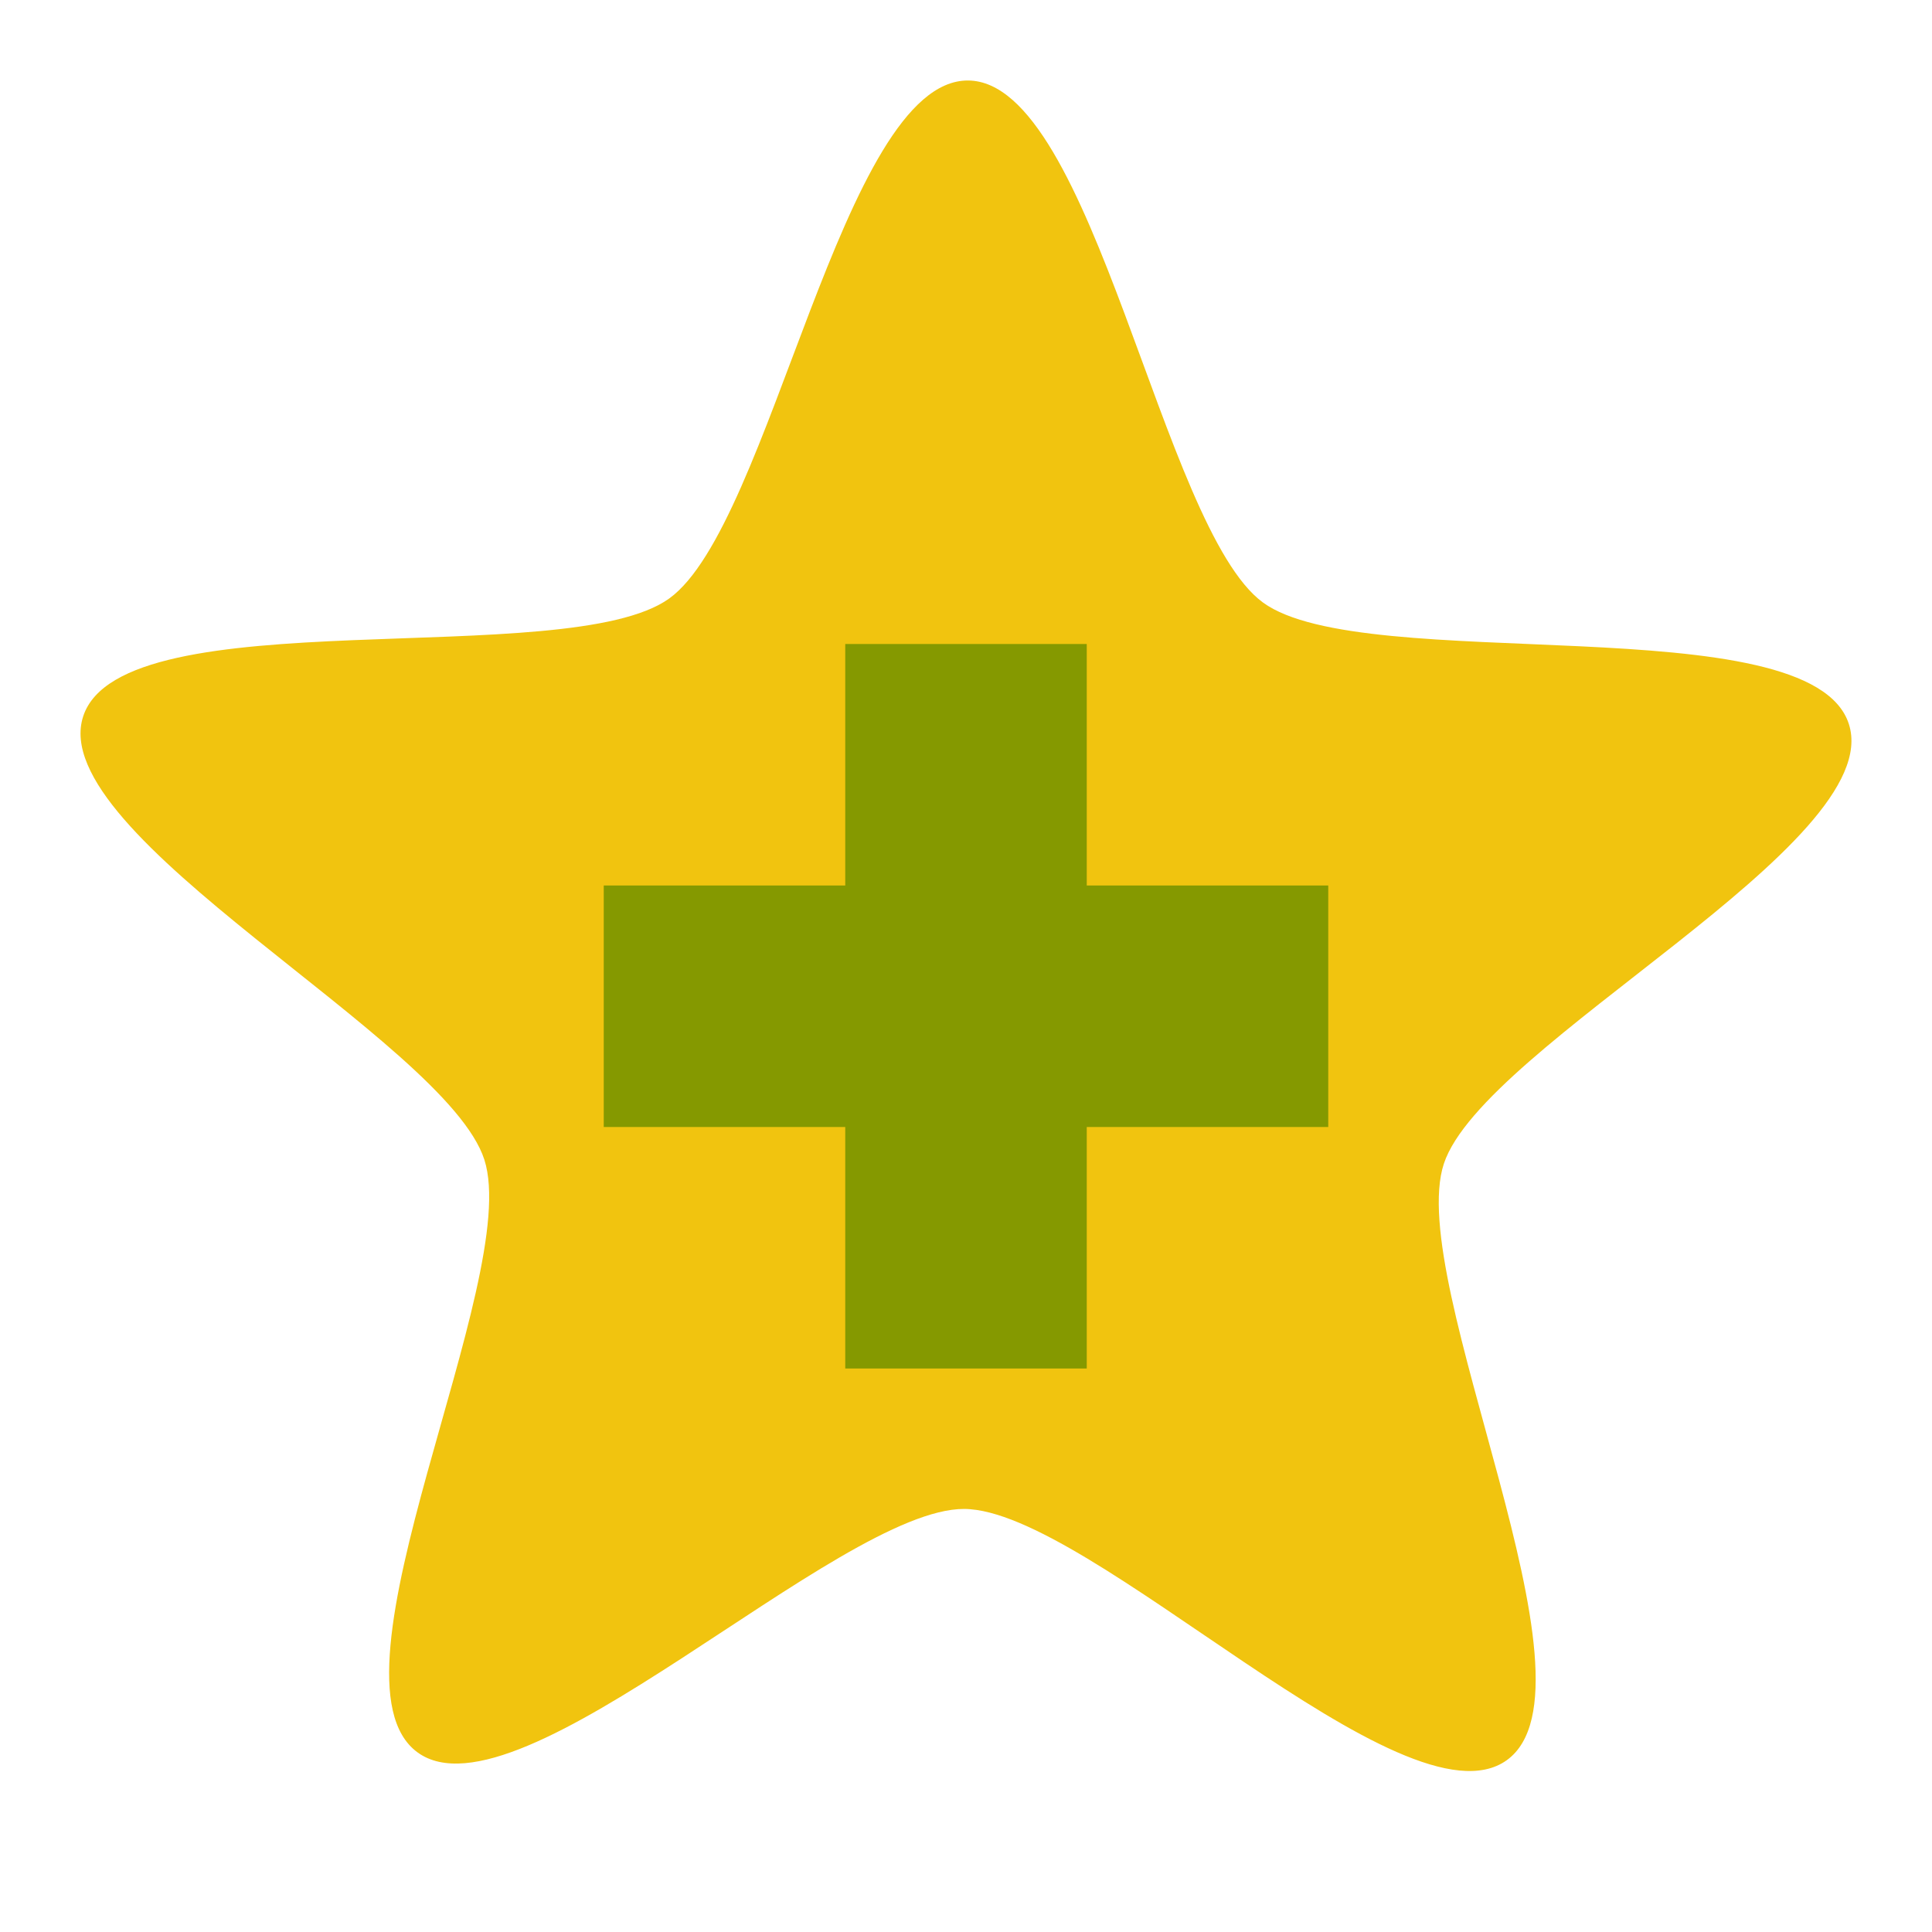 <?xml version="1.0" encoding="UTF-8" standalone="yes"?>
<svg xmlns="http://www.w3.org/2000/svg" xmlns:xlink="http://www.w3.org/1999/xlink" width="96px" height="96px" viewBox="0 0 72 72" version="1.1">
  <g id="surface1">
    <path style=" stroke:none;fill-rule:nonzero;fill:rgb(94.51%,76.863%,5.882%);fill-opacity:1;" d="M 36.074 3 C 31.383 2.98 28.746 19.57 24.938 22.305 C 21.133 25.043 4.566 22.246 3.102 26.691 C 1.633 31.141 16.617 38.762 18.051 43.219 C 19.48 47.676 11.773 62.539 15.559 65.305 C 19.344 68.07 31.238 56.219 35.93 56.234 C 40.621 56.254 52.348 68.332 56.152 65.598 C 59.961 62.859 52.34 47.812 53.809 43.367 C 55.277 38.922 70.336 31.441 68.902 26.984 C 67.473 22.527 50.852 25.219 47.066 22.453 C 43.285 19.684 40.766 3.02 36.074 3 Z M 36.074 3 "/>
    <path style=" stroke:none;fill-rule:evenodd;fill:rgb(52.157%,60%,0%);fill-opacity:1;" d="M 31.5 24 L 31.5 33 L 22.5 33 L 22.5 42 L 31.5 42 L 31.5 51 L 40.5 51 L 40.5 42 L 49.5 42 L 49.5 33 L 40.5 33 L 40.5 24 Z M 31.5 24 "/>
  </g>
</svg>